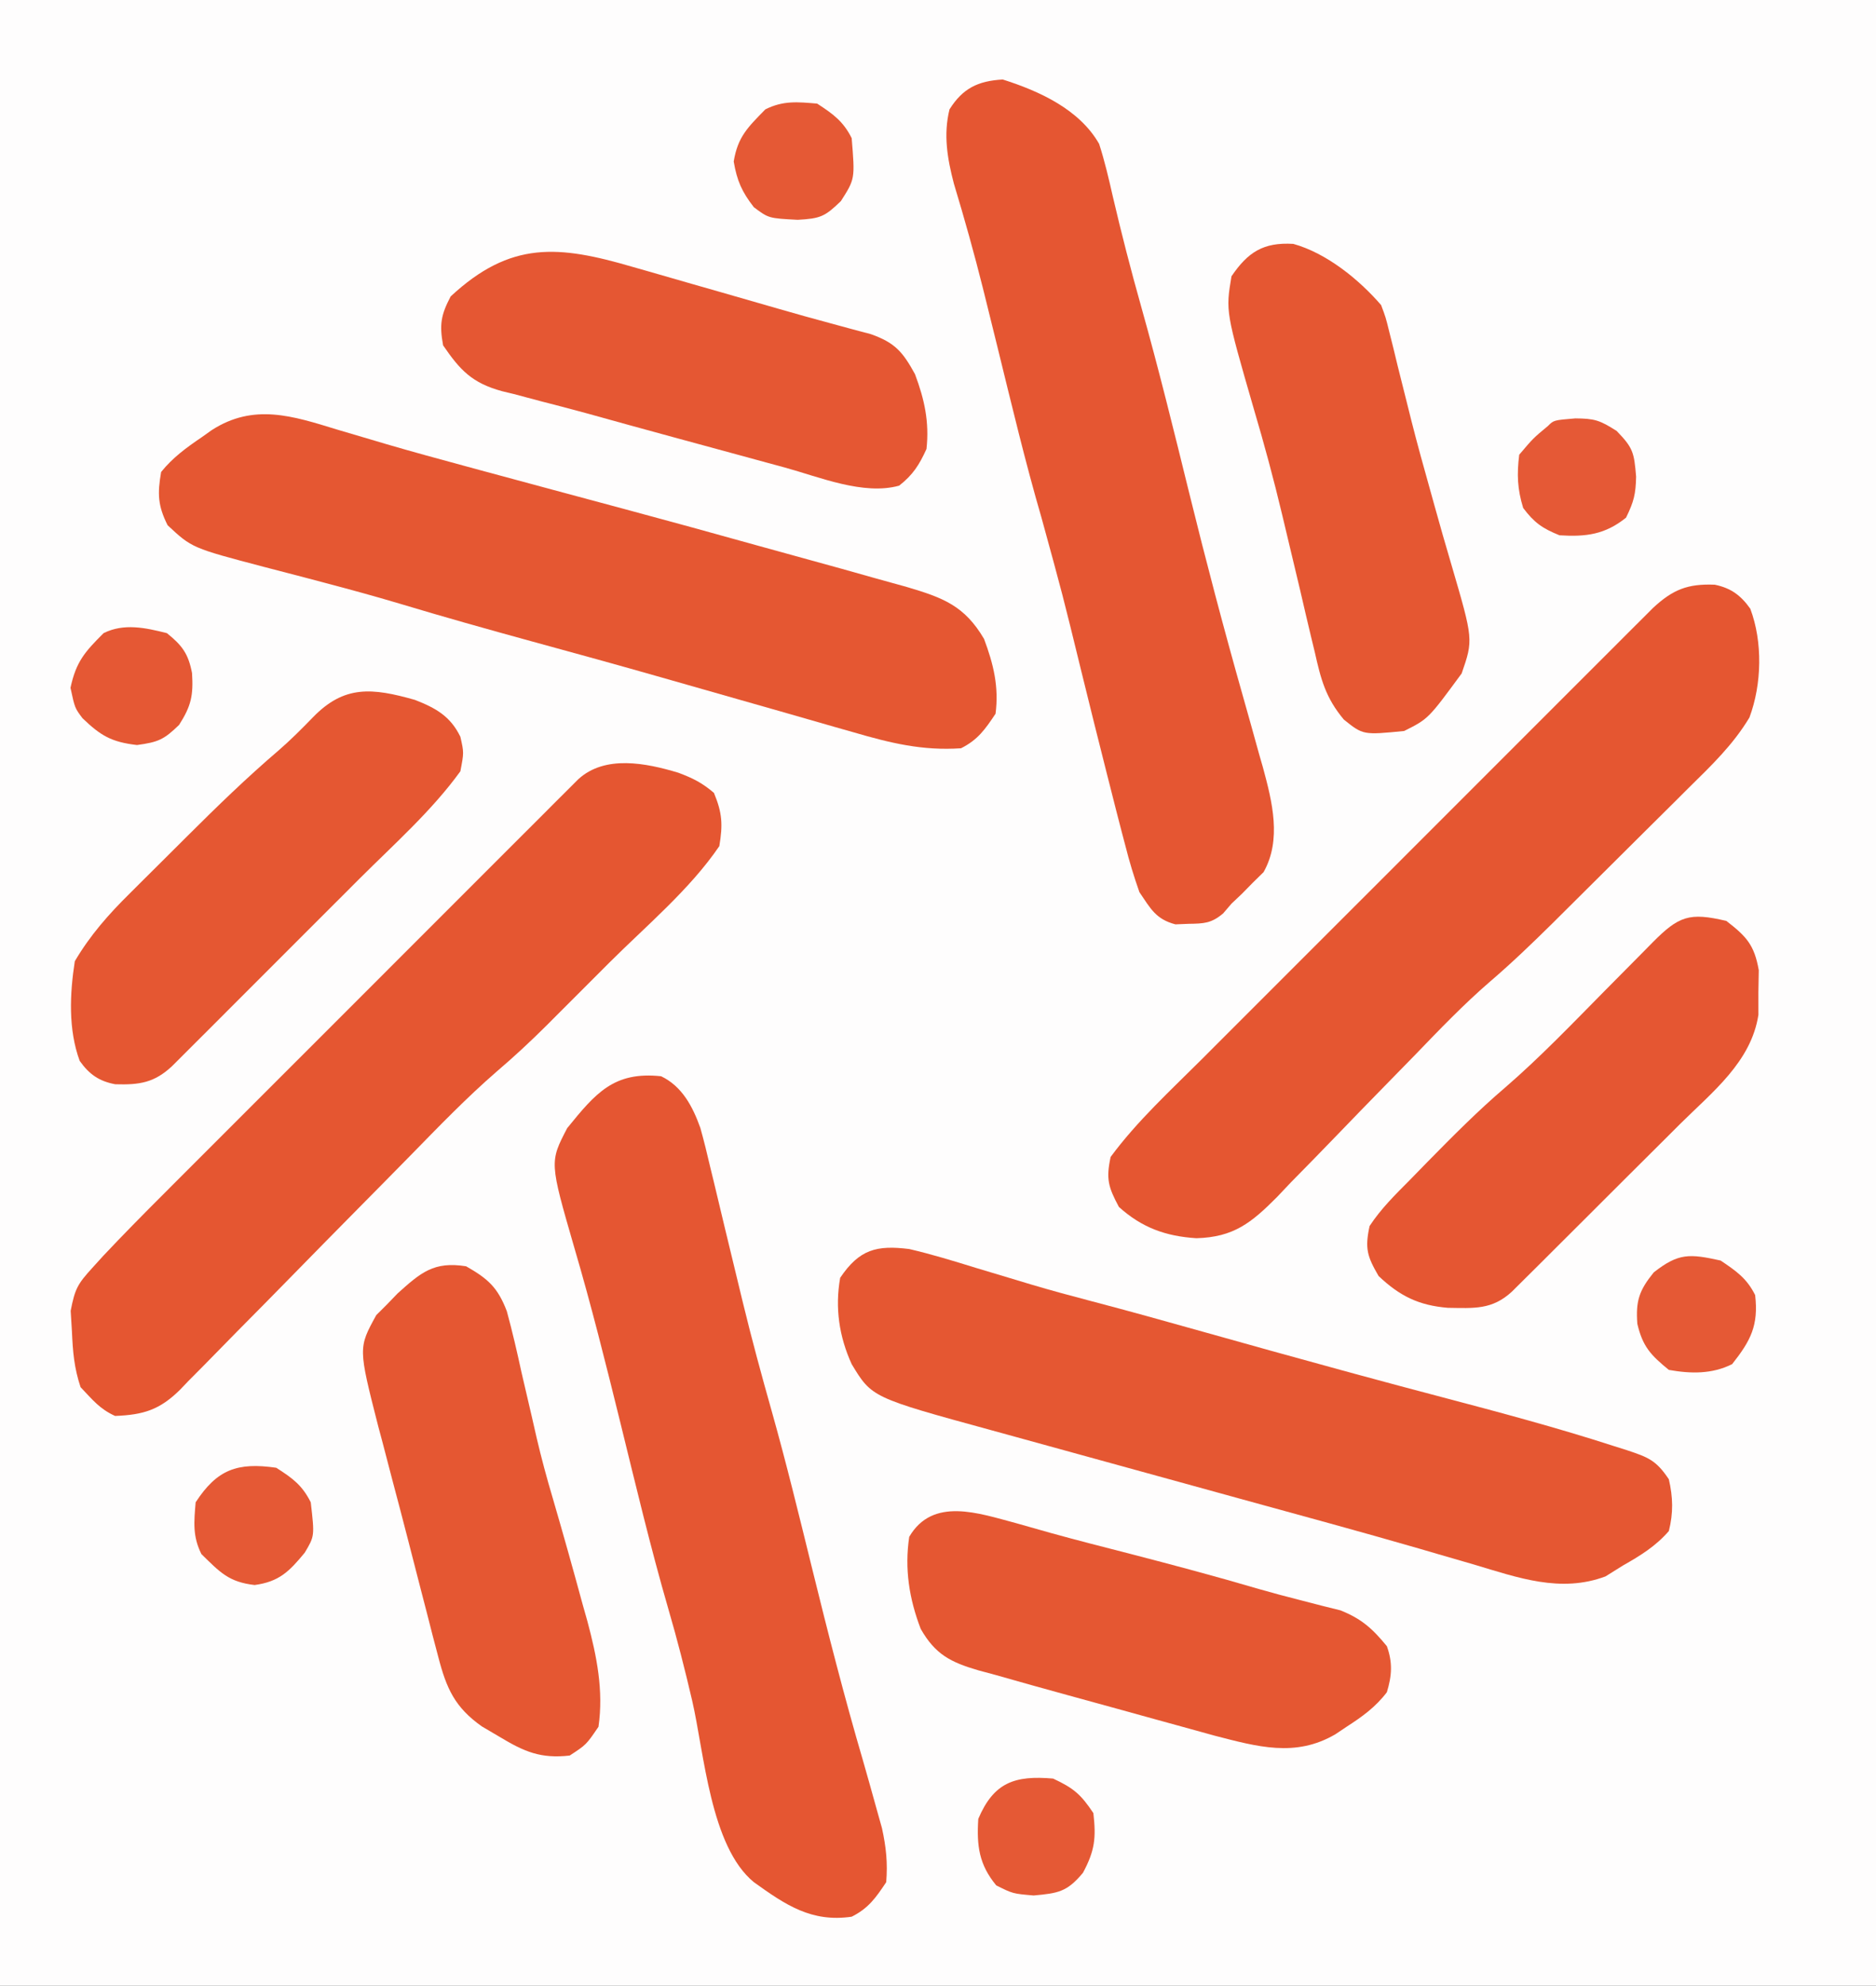 <?xml version="1.0" encoding="UTF-8"?>
<svg version="1.1" xmlns="http://www.w3.org/2000/svg" width="326" height="345">
<rect width="100%" height="100%" fill="#333333" stroke="none"/>
<path d="M0 0 C107.58 0 215.16 0 326 0 C326 113.85 326 227.7 326 345 C218.42 345 110.84 345 0 345 C0 231.15 0 117.3 0 0 Z " fill="#FEFDFD" transform="translate(0,0)"/>
<path d="M0 0 C1.882 0.557 3.765 1.113 5.648 1.668 C7.09 2.096 7.09 2.096 8.562 2.533 C13.067 3.852 17.594 5.086 22.125 6.312 C23.022 6.556 23.919 6.8 24.843 7.051 C33.234 9.327 41.632 11.579 50.028 13.835 C57.761 15.916 65.484 18.032 73.195 20.191 C76.166 21.023 79.14 21.842 82.117 22.652 C85.889 23.681 89.654 24.731 93.415 25.802 C95.293 26.334 97.176 26.851 99.059 27.367 C105.349 29.23 109.052 30.62 112.438 36.375 C114.079 40.752 115.046 44.711 114.438 49.375 C112.638 52.075 111.354 53.917 108.438 55.375 C101.73 55.834 96.151 54.469 89.738 52.594 C88.718 52.304 87.697 52.015 86.645 51.717 C83.344 50.779 80.047 49.827 76.75 48.875 C74.478 48.227 72.205 47.58 69.932 46.934 C65.458 45.662 60.986 44.386 56.515 43.106 C48.982 40.955 41.432 38.876 33.875 36.812 C26.175 34.701 18.496 32.544 10.852 30.24 C6.536 28.953 2.199 27.771 -2.156 26.621 C-3.326 26.312 -4.495 26.003 -5.7 25.684 C-8.018 25.074 -10.337 24.47 -12.657 23.873 C-25.209 20.572 -25.209 20.572 -29.438 16.625 C-31.146 13.208 -31.213 11.145 -30.562 7.375 C-28.557 4.885 -26.196 3.163 -23.562 1.375 C-22.976 0.959 -22.389 0.542 -21.785 0.113 C-14.476 -4.61 -7.694 -2.358 0 0 Z " fill="#E55732" transform="translate(58.562,74.625)"/>
<path d="M0 0 C3.889 0.906 7.686 2.069 11.5 3.25 C13.668 3.902 15.836 4.553 18.004 5.203 C19.044 5.517 20.085 5.831 21.157 6.154 C24.57 7.169 27.993 8.1 31.438 9 C38 10.718 44.532 12.538 51.062 14.375 C59.014 16.609 66.969 18.828 74.938 21 C75.82 21.241 76.702 21.482 77.611 21.73 C82.575 23.081 87.544 24.41 92.52 25.719 C102.572 28.372 112.607 31.043 122.5 34.25 C123.242 34.484 123.983 34.718 124.747 34.959 C128.412 36.187 129.79 36.685 132 40 C132.73 43.14 132.792 45.869 132 49 C129.698 51.649 127.034 53.279 124 55 C123.01 55.619 122.02 56.237 121 56.875 C113.187 59.805 105.77 57.092 98.125 54.812 C96.065 54.214 94.005 53.617 91.945 53.02 C90.832 52.694 89.718 52.369 88.571 52.033 C78.273 49.054 67.923 46.253 57.587 43.409 C51.895 41.843 46.204 40.274 40.513 38.705 C36.805 37.682 33.096 36.661 29.386 35.642 C25.74 34.641 22.094 33.636 18.45 32.629 C17.078 32.251 15.706 31.874 14.333 31.498 C-6.497 25.793 -6.497 25.793 -10 20 C-12.187 15.189 -12.92 10.215 -12 5 C-8.663 0.045 -5.656 -0.702 0 0 Z " fill="#E55732" transform="translate(158,217)"/>
<path d="M0 0 C3.658 1.758 5.485 5.262 6.816 8.977 C7.443 11.214 7.992 13.456 8.516 15.719 C8.72 16.555 8.925 17.392 9.135 18.254 C9.785 20.922 10.419 23.593 11.051 26.266 C11.889 29.751 12.733 33.235 13.578 36.719 C13.788 37.586 13.997 38.453 14.213 39.347 C15.755 45.688 17.46 51.972 19.237 58.251 C21.756 67.204 23.954 76.236 26.176 85.266 C28.96 96.581 31.829 107.834 35.113 119.016 C35.878 121.679 36.625 124.345 37.363 127.016 C37.866 128.81 37.866 128.81 38.379 130.641 C39.095 133.929 39.39 136.666 39.113 140.016 C37.313 142.716 36.03 144.558 33.113 146.016 C26.159 147.03 21.67 144.008 16.113 140.016 C8.548 133.819 7.495 117.546 5.395 108.478 C4.15 103.142 2.807 97.865 1.27 92.605 C-1.85 81.857 -4.427 70.966 -7.105 60.102 C-9.61 49.95 -12.129 39.825 -15.083 29.793 C-19.391 14.905 -19.391 14.905 -16.324 9.016 C-11.388 2.941 -8.224 -0.876 0 0 Z " fill="#E55632" transform="translate(114.887,186.984)"/>
<path d="M0 0 C2.797 0.577 4.52 1.85 6.164 4.172 C8.344 9.966 8.169 17.311 6.012 23.074 C3.156 27.832 -0.596 31.406 -4.535 35.285 C-5.378 36.126 -6.22 36.966 -7.088 37.832 C-8.869 39.607 -10.654 41.377 -12.442 43.145 C-15.16 45.832 -17.867 48.529 -20.572 51.229 C-22.309 52.956 -24.047 54.684 -25.785 56.41 C-26.588 57.208 -27.39 58.006 -28.217 58.829 C-31.724 62.292 -35.248 65.681 -38.992 68.889 C-43.676 72.929 -47.918 77.362 -52.207 81.812 C-53.962 83.609 -55.718 85.405 -57.475 87.199 C-60.214 90.001 -62.948 92.808 -65.663 95.633 C-68.305 98.378 -70.972 101.097 -73.645 103.812 C-74.448 104.66 -75.251 105.508 -76.079 106.382 C-80.549 110.874 -83.622 113.359 -90.088 113.535 C-95.436 113.195 -99.57 111.698 -103.555 108.102 C-105.391 104.669 -105.821 103.255 -104.992 99.414 C-100.407 93.193 -94.533 87.812 -89.075 82.368 C-88.211 81.502 -87.347 80.636 -86.456 79.743 C-84.109 77.393 -81.76 75.044 -79.41 72.697 C-76.942 70.232 -74.476 67.764 -72.011 65.297 C-67.877 61.161 -63.741 57.028 -59.604 52.896 C-54.823 48.12 -50.046 43.341 -45.27 38.56 C-41.16 34.445 -37.048 30.332 -32.934 26.221 C-30.481 23.769 -28.028 21.317 -25.578 18.863 C-22.852 16.134 -20.122 13.409 -17.392 10.684 C-16.581 9.872 -15.771 9.059 -14.936 8.222 C-14.193 7.482 -13.45 6.742 -12.685 5.98 C-12.04 5.335 -11.396 4.691 -10.732 4.028 C-7.292 0.837 -4.732 -0.192 0 0 Z " fill="#E55631" transform="translate(297.992,101.586)"/>
<path d="M0 0 C6.359 2.014 13.333 5.194 16.75 11.188 C17.723 14.188 18.426 17.238 19.125 20.312 C20.636 26.794 22.297 33.212 24.102 39.617 C27.094 50.263 29.734 60.991 32.375 71.729 C35.301 83.608 38.411 95.417 41.75 107.188 C42.699 110.539 43.639 113.892 44.562 117.25 C44.886 118.374 44.886 118.374 45.217 119.521 C46.834 125.473 48.5 132.09 45.324 137.711 C44.39 138.627 44.39 138.627 43.438 139.562 C42.823 140.189 42.208 140.815 41.574 141.461 C40.671 142.316 40.671 142.316 39.75 143.188 C39.27 143.747 38.791 144.306 38.297 144.883 C36.255 146.605 34.959 146.652 32.312 146.688 C31.17 146.734 31.17 146.734 30.004 146.781 C26.608 145.887 25.703 144.068 23.75 141.188 C22.798 138.481 22.011 135.91 21.316 133.141 C21.109 132.356 20.902 131.571 20.688 130.762 C20.027 128.241 19.387 125.715 18.75 123.188 C18.54 122.363 18.33 121.538 18.113 120.688 C16.61 114.778 15.144 108.859 13.688 102.938 C10.41 89.52 10.41 89.52 6.754 76.203 C3.898 66.404 1.543 56.474 -0.896 46.564 C-1.532 43.98 -2.172 41.396 -2.812 38.812 C-3.018 37.983 -3.224 37.153 -3.435 36.299 C-4.967 30.179 -6.663 24.129 -8.49 18.09 C-9.625 13.757 -10.337 9.585 -9.25 5.188 C-6.96 1.545 -4.322 0.249 0 0 Z " fill="#E55632" transform="translate(174.25,13.812)"/>
<path d="M0 0 C2.545 0.959 4.097 1.726 6.188 3.5 C7.637 6.98 7.751 8.995 7.125 12.75 C2.041 20.23 -5.533 26.56 -11.927 32.932 C-13.808 34.808 -15.685 36.69 -17.561 38.572 C-18.778 39.789 -19.996 41.006 -21.215 42.223 C-21.764 42.774 -22.313 43.325 -22.879 43.893 C-25.669 46.667 -28.51 49.316 -31.506 51.865 C-36.855 56.5 -41.746 61.592 -46.693 66.645 C-49.715 69.729 -52.752 72.796 -55.787 75.867 C-59.629 79.757 -63.466 83.651 -67.288 87.561 C-70.396 90.739 -73.519 93.903 -76.652 97.058 C-77.838 98.257 -79.019 99.462 -80.194 100.672 C-81.835 102.362 -83.494 104.032 -85.158 105.699 C-85.873 106.448 -85.873 106.448 -86.603 107.213 C-90.142 110.7 -92.955 111.556 -97.875 111.75 C-100.578 110.522 -101.767 108.959 -103.875 106.75 C-104.993 103.395 -105.222 100.596 -105.375 97.062 C-105.447 95.883 -105.519 94.704 -105.594 93.488 C-104.852 89.633 -104.365 88.811 -101.848 86.043 C-101.212 85.342 -100.575 84.641 -99.919 83.919 C-96.534 80.327 -93.079 76.815 -89.585 73.33 C-88.388 72.131 -88.388 72.131 -87.168 70.908 C-84.556 68.292 -81.94 65.679 -79.324 63.066 C-77.5 61.242 -75.677 59.417 -73.853 57.593 C-70.045 53.782 -66.234 49.974 -62.423 46.167 C-58.015 41.766 -53.612 37.36 -49.21 32.953 C-44.966 28.704 -40.719 24.458 -36.471 20.212 C-34.666 18.408 -32.862 16.603 -31.059 14.797 C-28.548 12.284 -26.033 9.773 -23.518 7.264 C-22.77 6.513 -22.021 5.763 -21.25 4.989 C-20.567 4.31 -19.885 3.63 -19.181 2.929 C-18.588 2.336 -17.994 1.743 -17.382 1.131 C-12.727 -3.135 -5.58 -1.68 0 0 Z " fill="#E55631" transform="translate(117.875,134.25)"/>
<path d="M0 0 C0.82 0.233 1.639 0.467 2.484 0.707 C5.081 1.448 7.675 2.198 10.27 2.949 C11.989 3.441 13.708 3.933 15.428 4.424 C18.763 5.377 22.096 6.337 25.428 7.302 C28.387 8.157 31.351 8.986 34.326 9.785 C35.577 10.126 36.828 10.466 38.117 10.816 C39.2 11.104 40.283 11.391 41.399 11.687 C45.601 13.174 46.944 14.743 49.082 18.637 C50.733 23.038 51.592 26.945 51.082 31.637 C49.819 34.415 48.73 36.128 46.332 38.012 C40.141 39.732 32.488 36.515 26.496 34.871 C24.973 34.458 24.973 34.458 23.42 34.037 C21.273 33.454 19.126 32.869 16.98 32.282 C13.753 31.399 10.525 30.523 7.297 29.648 C2.161 28.255 -2.967 26.835 -8.095 25.409 C-10.747 24.683 -13.407 23.992 -16.071 23.311 C-17.596 22.904 -19.12 22.497 -20.645 22.09 C-21.319 21.928 -21.993 21.765 -22.688 21.598 C-27.9 20.166 -29.958 17.959 -32.918 13.637 C-33.579 10.039 -33.299 8.363 -31.605 5.137 C-21.166 -4.574 -12.817 -3.746 0 0 Z " fill="#E55733" transform="translate(109.918,46.363)"/>
<path d="M0 0 C3.816 2.174 5.493 3.674 7.075 7.81 C8.035 11.335 8.853 14.867 9.625 18.438 C10.219 20.993 10.814 23.547 11.41 26.102 C11.824 27.918 11.824 27.918 12.247 29.771 C13.077 33.328 14.021 36.812 15.062 40.312 C16.851 46.443 18.578 52.587 20.25 58.75 C20.521 59.709 20.792 60.669 21.071 61.657 C22.694 67.715 23.911 73.716 23 80 C20.875 83.125 20.875 83.125 18 85 C12.965 85.577 10.097 84.335 5.812 81.75 C4.788 81.147 3.763 80.543 2.707 79.922 C-1.961 76.608 -3.409 73.372 -4.832 67.891 C-5.153 66.672 -5.474 65.453 -5.805 64.198 C-6.141 62.882 -6.477 61.566 -6.812 60.25 C-7.162 58.901 -7.512 57.551 -7.863 56.202 C-8.574 53.462 -9.279 50.72 -9.979 47.977 C-10.917 44.311 -11.884 40.653 -12.855 36.996 C-13.405 34.893 -13.953 32.791 -14.5 30.688 C-14.882 29.26 -14.882 29.26 -15.273 27.804 C-18.749 14.173 -18.749 14.173 -15.609 8.477 C-14.996 7.866 -14.382 7.255 -13.75 6.625 C-13.147 5.999 -12.543 5.372 -11.922 4.727 C-7.893 1.107 -5.632 -0.901 0 0 Z " fill="#E55732" transform="translate(81,220)"/>
<path d="M0 0 C3.644 1.425 6.163 2.845 7.891 6.402 C8.516 9.152 8.516 9.152 7.891 12.402 C2.953 19.237 -3.615 25.055 -9.566 30.992 C-10.561 31.987 -11.555 32.982 -12.549 33.977 C-14.615 36.046 -16.684 38.112 -18.754 40.177 C-21.408 42.826 -24.058 45.479 -26.706 48.133 C-28.75 50.181 -30.797 52.226 -32.844 54.271 C-33.823 55.249 -34.801 56.228 -35.778 57.207 C-37.137 58.569 -38.5 59.927 -39.863 61.285 C-40.636 62.058 -41.41 62.831 -42.208 63.628 C-45.289 66.503 -47.834 66.901 -52.066 66.777 C-54.886 66.26 -56.61 65.046 -58.262 62.711 C-60.265 57.255 -59.987 51.07 -59.109 45.402 C-56.459 40.899 -53.232 37.242 -49.531 33.594 C-49.001 33.064 -48.471 32.534 -47.924 31.988 C-46.807 30.874 -45.688 29.762 -44.566 28.653 C-42.873 26.978 -41.188 25.295 -39.504 23.611 C-34.378 18.503 -29.224 13.498 -23.719 8.796 C-21.616 6.975 -19.669 5.025 -17.734 3.027 C-12.276 -2.605 -7.425 -2.104 0 0 Z " fill="#E55732" transform="translate(72.109,121.598)"/>
<path d="M0 0 C5.756 1.603 11.372 6.134 15.258 10.629 C16.07 12.795 16.07 12.795 16.688 15.32 C16.923 16.256 17.158 17.192 17.401 18.156 C17.763 19.659 17.763 19.659 18.133 21.191 C18.658 23.287 19.184 25.382 19.711 27.477 C19.971 28.518 20.23 29.56 20.498 30.633 C21.559 34.818 22.712 38.974 23.883 43.129 C24.083 43.851 24.284 44.574 24.49 45.318 C25.462 48.819 26.457 52.31 27.492 55.793 C31.284 68.754 31.284 68.754 29.258 74.629 C23.455 82.53 23.455 82.53 19.258 84.629 C12.132 85.33 12.132 85.33 8.781 82.643 C5.605 78.849 4.787 75.634 3.723 70.883 C3.517 70.035 3.312 69.188 3.1 68.314 C2.448 65.61 1.821 62.902 1.195 60.191 C0.563 57.523 -0.075 54.856 -0.713 52.189 C-1.129 50.449 -1.544 48.71 -1.956 46.969 C-3.425 40.806 -5.068 34.722 -6.87 28.646 C-11.76 11.734 -11.76 11.734 -10.742 5.629 C-7.888 1.436 -5.203 -0.307 0 0 Z " fill="#E55732" transform="translate(224.742,42.371)"/>
<path d="M0 0 C2.024 0.567 4.045 1.141 6.066 1.716 C10.693 3.002 15.35 4.176 20 5.375 C27.435 7.306 34.85 9.276 42.219 11.449 C44.541 12.117 46.876 12.739 49.219 13.332 C50.467 13.656 51.714 13.979 53 14.312 C54.115 14.59 55.23 14.867 56.379 15.152 C60.048 16.619 61.943 18.331 64.438 21.375 C65.463 24.207 65.318 26.503 64.438 29.375 C62.471 31.963 60.155 33.624 57.438 35.375 C56.482 36.015 56.482 36.015 55.508 36.668 C48.571 40.749 41.917 38.833 34.504 36.922 C32.334 36.33 30.166 35.731 28 35.125 C26.859 34.811 25.719 34.498 24.543 34.175 C22.247 33.543 19.952 32.908 17.657 32.27 C14.792 31.473 11.924 30.687 9.055 29.906 C4.841 28.757 0.638 27.571 -3.562 26.375 C-4.538 26.112 -5.514 25.849 -6.52 25.578 C-11.35 24.174 -14.046 22.803 -16.562 18.375 C-18.569 13.158 -19.397 7.92 -18.562 2.375 C-14.469 -4.617 -6.476 -1.712 0 0 Z " fill="#E55732" transform="translate(176.562,264.625)"/>
<path d="M0 0 C3.494 2.709 4.851 4.155 5.629 8.559 C5.596 10.479 5.596 10.479 5.562 12.438 C5.564 13.715 5.565 14.992 5.566 16.309 C4.312 24.486 -2.436 29.715 -8.07 35.301 C-8.948 36.178 -9.825 37.055 -10.729 37.958 C-13.049 40.275 -15.374 42.586 -17.701 44.896 C-20.072 47.254 -22.436 49.621 -24.801 51.986 C-26.598 53.779 -28.397 55.571 -30.195 57.363 C-31.047 58.214 -31.899 59.065 -32.777 59.942 C-33.565 60.723 -34.353 61.505 -35.165 62.31 C-35.859 63 -36.553 63.69 -37.268 64.402 C-40.728 67.595 -43.872 67.274 -48.395 67.215 C-53.416 66.801 -56.734 65.201 -60.438 61.688 C-62.428 58.264 -62.841 56.901 -62 53 C-60.026 49.991 -57.53 47.546 -55 45 C-53.974 43.948 -52.948 42.896 -51.922 41.844 C-47.533 37.382 -43.162 32.964 -38.395 28.902 C-32.32 23.645 -26.768 17.836 -21.125 12.125 C-18.88 9.854 -16.633 7.586 -14.383 5.32 C-13.871 4.801 -13.36 4.281 -12.833 3.745 C-8.275 -0.845 -6.458 -1.532 0 0 Z " fill="#E55632" transform="translate(300,160)"/>
<path d="M0 0 C3.341 0.03 4.227 0.298 7.188 2.188 C10.039 5.125 10.218 5.924 10.562 10.125 C10.497 13.145 10.186 14.443 8.812 17.25 C5.172 20.18 1.863 20.601 -2.75 20.312 C-5.736 19.105 -7.149 18.114 -9.062 15.562 C-10.075 12.25 -10.173 9.758 -9.75 6.312 C-7.312 3.438 -7.312 3.438 -4.75 1.312 C-3.75 0.312 -3.75 0.312 0 0 Z " fill="#E55936" transform="translate(273.75,72.688)"/>
<path d="M0 0 C3.539 1.651 4.811 2.716 7 6 C7.489 10.321 7.262 12.512 5.188 16.375 C2.41 19.708 0.887 19.918 -3.375 20.312 C-7 20 -7 20 -9.875 18.562 C-12.879 14.94 -13.299 11.644 -13 7 C-10.3 0.654 -6.656 -0.574 0 0 Z " fill="#E55935" transform="translate(183,309)"/>
<path d="M0 0 C2.706 1.823 4.537 3.075 6 6 C6.599 11.269 5.254 13.885 2 18 C-1.506 19.753 -5.184 19.678 -9 19 C-12.175 16.409 -13.546 14.926 -14.473 10.996 C-14.77 6.982 -14.145 5.18 -11.625 2.062 C-7.305 -1.332 -5.398 -1.189 0 0 Z " fill="#E55935" transform="translate(299,219)"/>
<path d="M0 0 C2.753 1.796 4.526 3.053 6 6 C6.581 13.09 6.581 13.09 4.125 16.938 C1.337 19.643 0.562 19.969 -3.375 20.188 C-8.432 19.926 -8.432 19.926 -11 18 C-13.081 15.324 -13.93 13.409 -14.5 10.062 C-13.796 5.75 -12.039 4.111 -9 1 C-5.9 -0.55 -3.421 -0.29 0 0 Z " fill="#E55935" transform="translate(142,18)"/>
<path d="M0 0 C2.81 1.794 4.509 3.019 6 6 C6.677 11.864 6.677 11.864 4.953 14.758 C2.248 18.051 0.482 19.798 -3.75 20.375 C-8.275 19.853 -9.767 18.158 -13 15 C-14.55 11.9 -14.29 9.421 -14 6 C-10.267 0.277 -6.748 -0.969 0 0 Z " fill="#E55935" transform="translate(48,255)"/>
<path d="M0 0 C2.661 2.141 3.725 3.569 4.371 6.934 C4.611 10.786 4.244 12.618 2.125 15.938 C-0.528 18.513 -1.497 18.931 -5.188 19.438 C-9.631 18.928 -11.499 17.818 -14.668 14.777 C-16 13 -16 13 -16.75 9.5 C-15.775 4.95 -14.269 3.269 -11 0 C-7.485 -1.758 -3.718 -0.944 0 0 Z " fill="#E55834" transform="translate(29,110)"/>
</svg>
